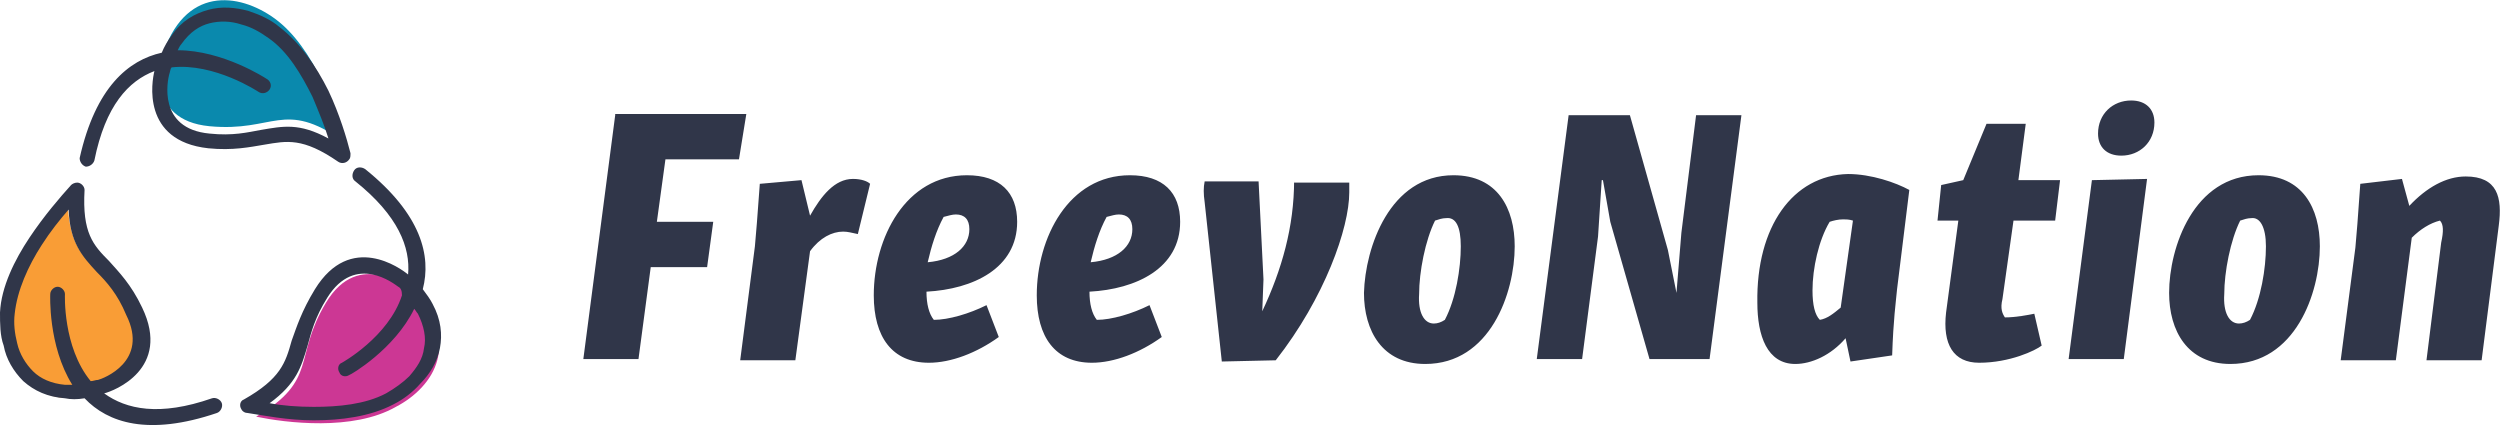 <?xml version="1.0" encoding="utf-8"?>
<!-- Generator: Adobe Illustrator 22.1.0, SVG Export Plug-In . SVG Version: 6.00 Build 0)  -->
<svg version="1.1" id="Layer_1" xmlns="http://www.w3.org/2000/svg" xmlns:xlink="http://www.w3.org/1999/xlink" x="0px" y="0px"
	 viewBox="0 0 204 34.7" style="enable-background:new 0 0 204 34.7;" xml:space="preserve">
<style type="text/css">
	.st0{fill:#303649;}
	.st1{fill:#F99D36;}
	.st2{fill:#0A89AD;}
	.st3{fill:#CC3794;}
</style>
<g>
	<path class="st0" d="M50.2,9.4l-2.6,19.9h4.5l1-7.5h4.6l0.5-3.7h-4.6l0.7-5.1h6l0.6-3.7H50.2L50.2,9.4z M62,15
		c-0.2,2.8-0.3,4-0.4,5.1l-1.2,9.3h4.5l1.2-8.9c0.8-1.1,1.8-1.6,2.7-1.6c0.4,0,0.7,0.1,1.2,0.2l1-4.1c-0.2-0.2-0.7-0.4-1.4-0.4
		c-1.5,0-2.6,1.4-3.5,3l-0.7-2.9L62,15L62,15z M71.3,24.1c0,3.4,1.5,5.5,4.5,5.5c1.8,0,3.9-0.8,5.7-2.1l-1-2.6
		c-1.4,0.7-3.1,1.2-4.3,1.2c-0.4-0.5-0.6-1.3-0.6-2.3c3.8-0.2,7.4-1.9,7.4-5.7c0-2.4-1.4-3.8-4.1-3.8C73.9,14.3,71.3,19.4,71.3,24.1
		L71.3,24.1z M77,17.7c0.4-0.1,0.7-0.2,1-0.2c0.7,0,1.1,0.4,1.1,1.2c0,1.4-1.2,2.5-3.4,2.7C76,20.1,76.4,18.8,77,17.7L77,17.7z
		 M84.6,24.1c0,3.4,1.5,5.5,4.5,5.5c1.8,0,3.9-0.8,5.7-2.1l-1-2.6c-1.4,0.7-3.1,1.2-4.3,1.2c-0.4-0.5-0.6-1.3-0.6-2.3
		c3.8-0.2,7.4-1.9,7.4-5.7c0-2.4-1.4-3.8-4.1-3.8C87.2,14.3,84.6,19.4,84.6,24.1L84.6,24.1z M90.3,17.7c0.4-0.1,0.7-0.2,1-0.2
		c0.7,0,1.1,0.4,1.1,1.2c0,1.4-1.2,2.5-3.4,2.7C89.3,20.1,89.7,18.8,90.3,17.7L90.3,17.7z M105.6,14.7c0,3.8-1,7.3-2.6,10.7H103
		l0.1-2.6l-0.4-8h-4.4c-0.1,0.5-0.1,1,0,1.7l1.4,13l4.4-0.1c4-5.1,6-10.8,6-13.7v-0.8H105.6L105.6,14.7z M111.3,23.9
		c0,3.1,1.5,5.8,5,5.8c5.3,0,7.3-5.8,7.3-9.6c0-3.1-1.4-5.8-5-5.8C113.4,14.3,111.4,20.2,111.3,23.9L111.3,23.9z M119.2,20.1
		c0,1.8-0.4,4.3-1.3,6c-0.3,0.2-0.6,0.3-0.9,0.3c-0.8,0-1.3-0.9-1.2-2.4c0-1.8,0.5-4.4,1.3-6c0.3-0.1,0.6-0.2,0.9-0.2
		C118.8,17.7,119.2,18.5,119.2,20.1L119.2,20.1z M128,9.4l-2.6,19.9h3.7l1.3-10l0.3-4.6h0.1l0.6,3.4l3.2,11.2h4.9l2.6-19.9h-3.7
		l-1.2,9.6l-0.4,4.9h0l-0.7-3.5l-3.1-11H128L128,9.4z M148.5,26.1c-0.4-0.4-0.6-1.2-0.6-2.4c0-1.8,0.5-4.1,1.4-5.6
		c0.3-0.1,0.7-0.2,1.1-0.2c0.2,0,0.5,0,0.8,0.1l-1,7.1C149.6,25.6,149.1,26,148.5,26.1L148.5,26.1z M143.4,24.7c0,2.7,0.8,5,3.1,5
		c1.3,0,2.9-0.7,4.1-2.1l0.4,1.9l3.4-0.5c0.1-3,0.3-4.3,0.4-5.4l1-8.1c-1.1-0.6-3.1-1.3-5-1.3C146.3,14.3,143.3,18.5,143.4,24.7
		L143.4,24.7z M158.1,18h1.7l-1,7.5c-0.3,2.6,0.6,4.1,2.7,4.1c2.5,0,4.6-1,5.1-1.4l-0.6-2.6c-0.5,0.1-1.5,0.3-2.4,0.3
		c-0.2-0.3-0.4-0.7-0.2-1.5l0.9-6.4h3.4l0.4-3.3h-3.4l0.6-4.6h-3.2l-1.9,4.6l-1.8,0.4L158.1,18L158.1,18z M170.7,14.7l-1.9,14.6h4.5
		l1.9-14.7L170.7,14.7L170.7,14.7z M171.2,10.9c0,1.1,0.7,1.8,1.9,1.8c1.5,0,2.7-1.1,2.7-2.7c0-1.1-0.7-1.8-1.9-1.8
		C172.4,8.2,171.2,9.3,171.2,10.9L171.2,10.9z M177,23.9c0,3.1,1.5,5.8,5,5.8c5.3,0,7.3-5.8,7.3-9.6c0-3.1-1.4-5.8-5-5.8
		C179,14.3,177,20.2,177,23.9L177,23.9z M184.9,20.1c0,1.8-0.4,4.3-1.3,6c-0.3,0.2-0.6,0.3-0.9,0.3c-0.8,0-1.3-0.9-1.2-2.4
		c0-1.8,0.5-4.4,1.3-6c0.3-0.1,0.6-0.2,0.9-0.2C184.4,17.7,184.9,18.5,184.9,20.1L184.9,20.1z M192.6,15c-0.2,2.9-0.3,4.1-0.4,5.2
		l-1.2,9.2h4.5l1.3-10c0.7-0.7,1.5-1.2,2.3-1.4c0.3,0.3,0.3,0.9,0.1,1.8l-1.2,9.6h4.5l1.4-11c0.3-2.3-0.1-4-2.7-4
		c-1.6,0-3.2,0.9-4.6,2.4l-0.6-2.2L192.6,15L192.6,15z"/>
	<path class="st1" d="M8.5,32c0,0,5-1.8,2.3-6.4C8.2,21,5.6,22,5.5,16c-1.6,1.9-4.9,6.3-5,10.3C0.5,29.9,2.7,33.9,8.5,32L8.5,32z"/>
	<path class="st2" d="M13.2,4.7c0,0-1.4,5.1,3.9,5.6c5.3,0.5,6-2.2,10.9,1.2c-0.6-2.4-2.3-7.6-5.6-10C19.5-0.6,15-1.2,13.2,4.7
		L13.2,4.7z"/>
	<path class="st3" d="M33.3,23.6c0,0-4-3.4-6.7,1.1c-2.7,4.5-0.6,6.3-5.7,9.3c2.4,0.5,7.9,1.2,11.4-0.8
		C35.4,31.6,37.9,27.8,33.3,23.6L33.3,23.6z"/>
	<path class="st0" d="M13.8,6.1c-0.1,0.4-1,4.4,3.3,4.8c1.9,0.2,3.1-0.1,4.2-0.3c1.8-0.3,3.1-0.6,5.5,0.7c-0.3-1-0.8-2.2-1.3-3.4
		c-0.9-1.8-2-3.7-3.6-4.8c-0.7-0.5-1.4-0.9-2.2-1.1c-0.9-0.3-1.8-0.3-2.6-0.1c-0.8,0.2-1.6,0.7-2.3,1.7c-0.1,0.1-0.2,0.3-0.3,0.5
		c3.7,0,7.2,2.3,7.2,2.3C22.1,6.6,22.2,7,22,7.3c-0.2,0.3-0.6,0.4-0.9,0.2c0,0-3.6-2.4-7.1-2C13.9,5.6,13.9,5.8,13.8,6.1L13.8,6.1
		L13.8,6.1z M32.5,23.4c-0.3-0.2-3.5-2.8-5.8,0.9c-1,1.6-1.3,2.8-1.6,3.9c-0.5,1.7-0.9,3.1-3.1,4.7c1,0.2,2.3,0.3,3.6,0.3
		c2,0,4.2-0.2,5.9-1.1c0,0,0,0,0,0c0.7-0.4,1.4-0.9,1.9-1.4c0.6-0.7,1.1-1.4,1.2-2.3c0.2-0.8,0-1.8-0.5-2.8c0,0,0,0,0,0
		c-0.1-0.1-0.2-0.3-0.3-0.4c-1.6,3.3-5.2,5.4-5.3,5.4c-0.3,0.2-0.7,0.1-0.8-0.2c-0.2-0.3-0.1-0.7,0.2-0.8c0,0,3.8-2.1,4.9-5.5
		C32.8,23.7,32.7,23.5,32.5,23.4L32.5,23.4z M25.7,23.6c2.9-4.7,7-1.7,7.6-1.2c0.2-2.2-0.8-4.8-4.3-7.6c-0.3-0.2-0.3-0.6-0.1-0.9
		c0.2-0.3,0.6-0.3,0.9-0.1c4.6,3.7,5.4,7.1,4.7,9.8c0.3,0.4,0.6,0.8,0.8,1.2c0,0,0,0,0,0c0.7,1.3,0.8,2.5,0.6,3.6
		c-0.2,1.1-0.8,2.1-1.6,2.9c-0.6,0.7-1.4,1.3-2.2,1.7c0,0,0,0,0,0c-1.9,1-4.3,1.3-6.5,1.3c-2.1,0-4.1-0.4-5.4-0.6
		c-0.2,0-0.4-0.1-0.5-0.3c-0.2-0.3-0.1-0.7,0.2-0.8c3-1.7,3.4-3,3.9-4.8C24.2,26.7,24.6,25.4,25.7,23.6L25.7,23.6z M4.1,24
		c0-0.3,0.3-0.6,0.6-0.6c0.3,0,0.6,0.3,0.6,0.6c0,0-0.2,4.3,2.1,7.1c0.2,0,0.4-0.1,0.6-0.1l0,0c0.4-0.1,4.2-1.5,2.3-5.3
		C9.6,24,8.7,23,7.9,22.2c-1.2-1.3-2.2-2.4-2.3-5.1c-0.7,0.8-1.5,1.8-2.2,2.9c-1.1,1.7-2,3.7-2.2,5.6c-0.1,0.8,0,1.6,0.2,2.4
		c0.2,0.9,0.7,1.7,1.3,2.3c0.6,0.6,1.5,1,2.6,1.1c0.2,0,0.4,0,0.6,0C3.9,28.2,4.1,24,4.1,24L4.1,24z M8.5,32.1
		c1.8,1.3,4.5,1.9,8.8,0.4c0.3-0.1,0.7,0.1,0.8,0.4c0.1,0.3-0.1,0.7-0.4,0.8c-5.6,1.9-8.9,0.8-10.8-1.2c-0.6,0.1-1.1,0.1-1.6,0
		c-1.4-0.1-2.5-0.6-3.4-1.4c-0.8-0.8-1.4-1.8-1.6-2.9C0,27.4,0,26.4,0,25.5c0.1-2.1,1.2-4.3,2.4-6.1c1.2-1.8,2.5-3.3,3.4-4.3l0,0
		c0.1-0.1,0.3-0.2,0.5-0.2c0.3,0,0.6,0.3,0.6,0.6c-0.2,3.5,0.7,4.5,2,5.8c0.8,0.9,1.8,1.9,2.7,3.8C14,30.1,9.3,31.9,8.5,32.1
		L8.5,32.1z M12.6,5.8c-2.1,0.8-4,2.8-4.9,7.3c-0.1,0.3-0.4,0.5-0.7,0.5c-0.3-0.1-0.5-0.4-0.5-0.7c1.3-5.8,4-8,6.7-8.6
		c0.2-0.5,0.5-1,0.8-1.4c0.8-1.2,1.9-1.8,3-2.1c1.1-0.3,2.2-0.2,3.3,0.1c0.9,0.3,1.8,0.7,2.5,1.3c1.7,1.3,3,3.2,4,5.2
		c0.9,1.9,1.5,3.9,1.8,5.1c0,0.2,0,0.4-0.1,0.5c-0.2,0.3-0.6,0.4-0.9,0.2c-2.9-2-4.2-1.7-6-1.4C20.4,12,19,12.3,17,12.1
		C11.5,11.5,12.4,6.6,12.6,5.8L12.6,5.8z"/>
</g>
</svg>

